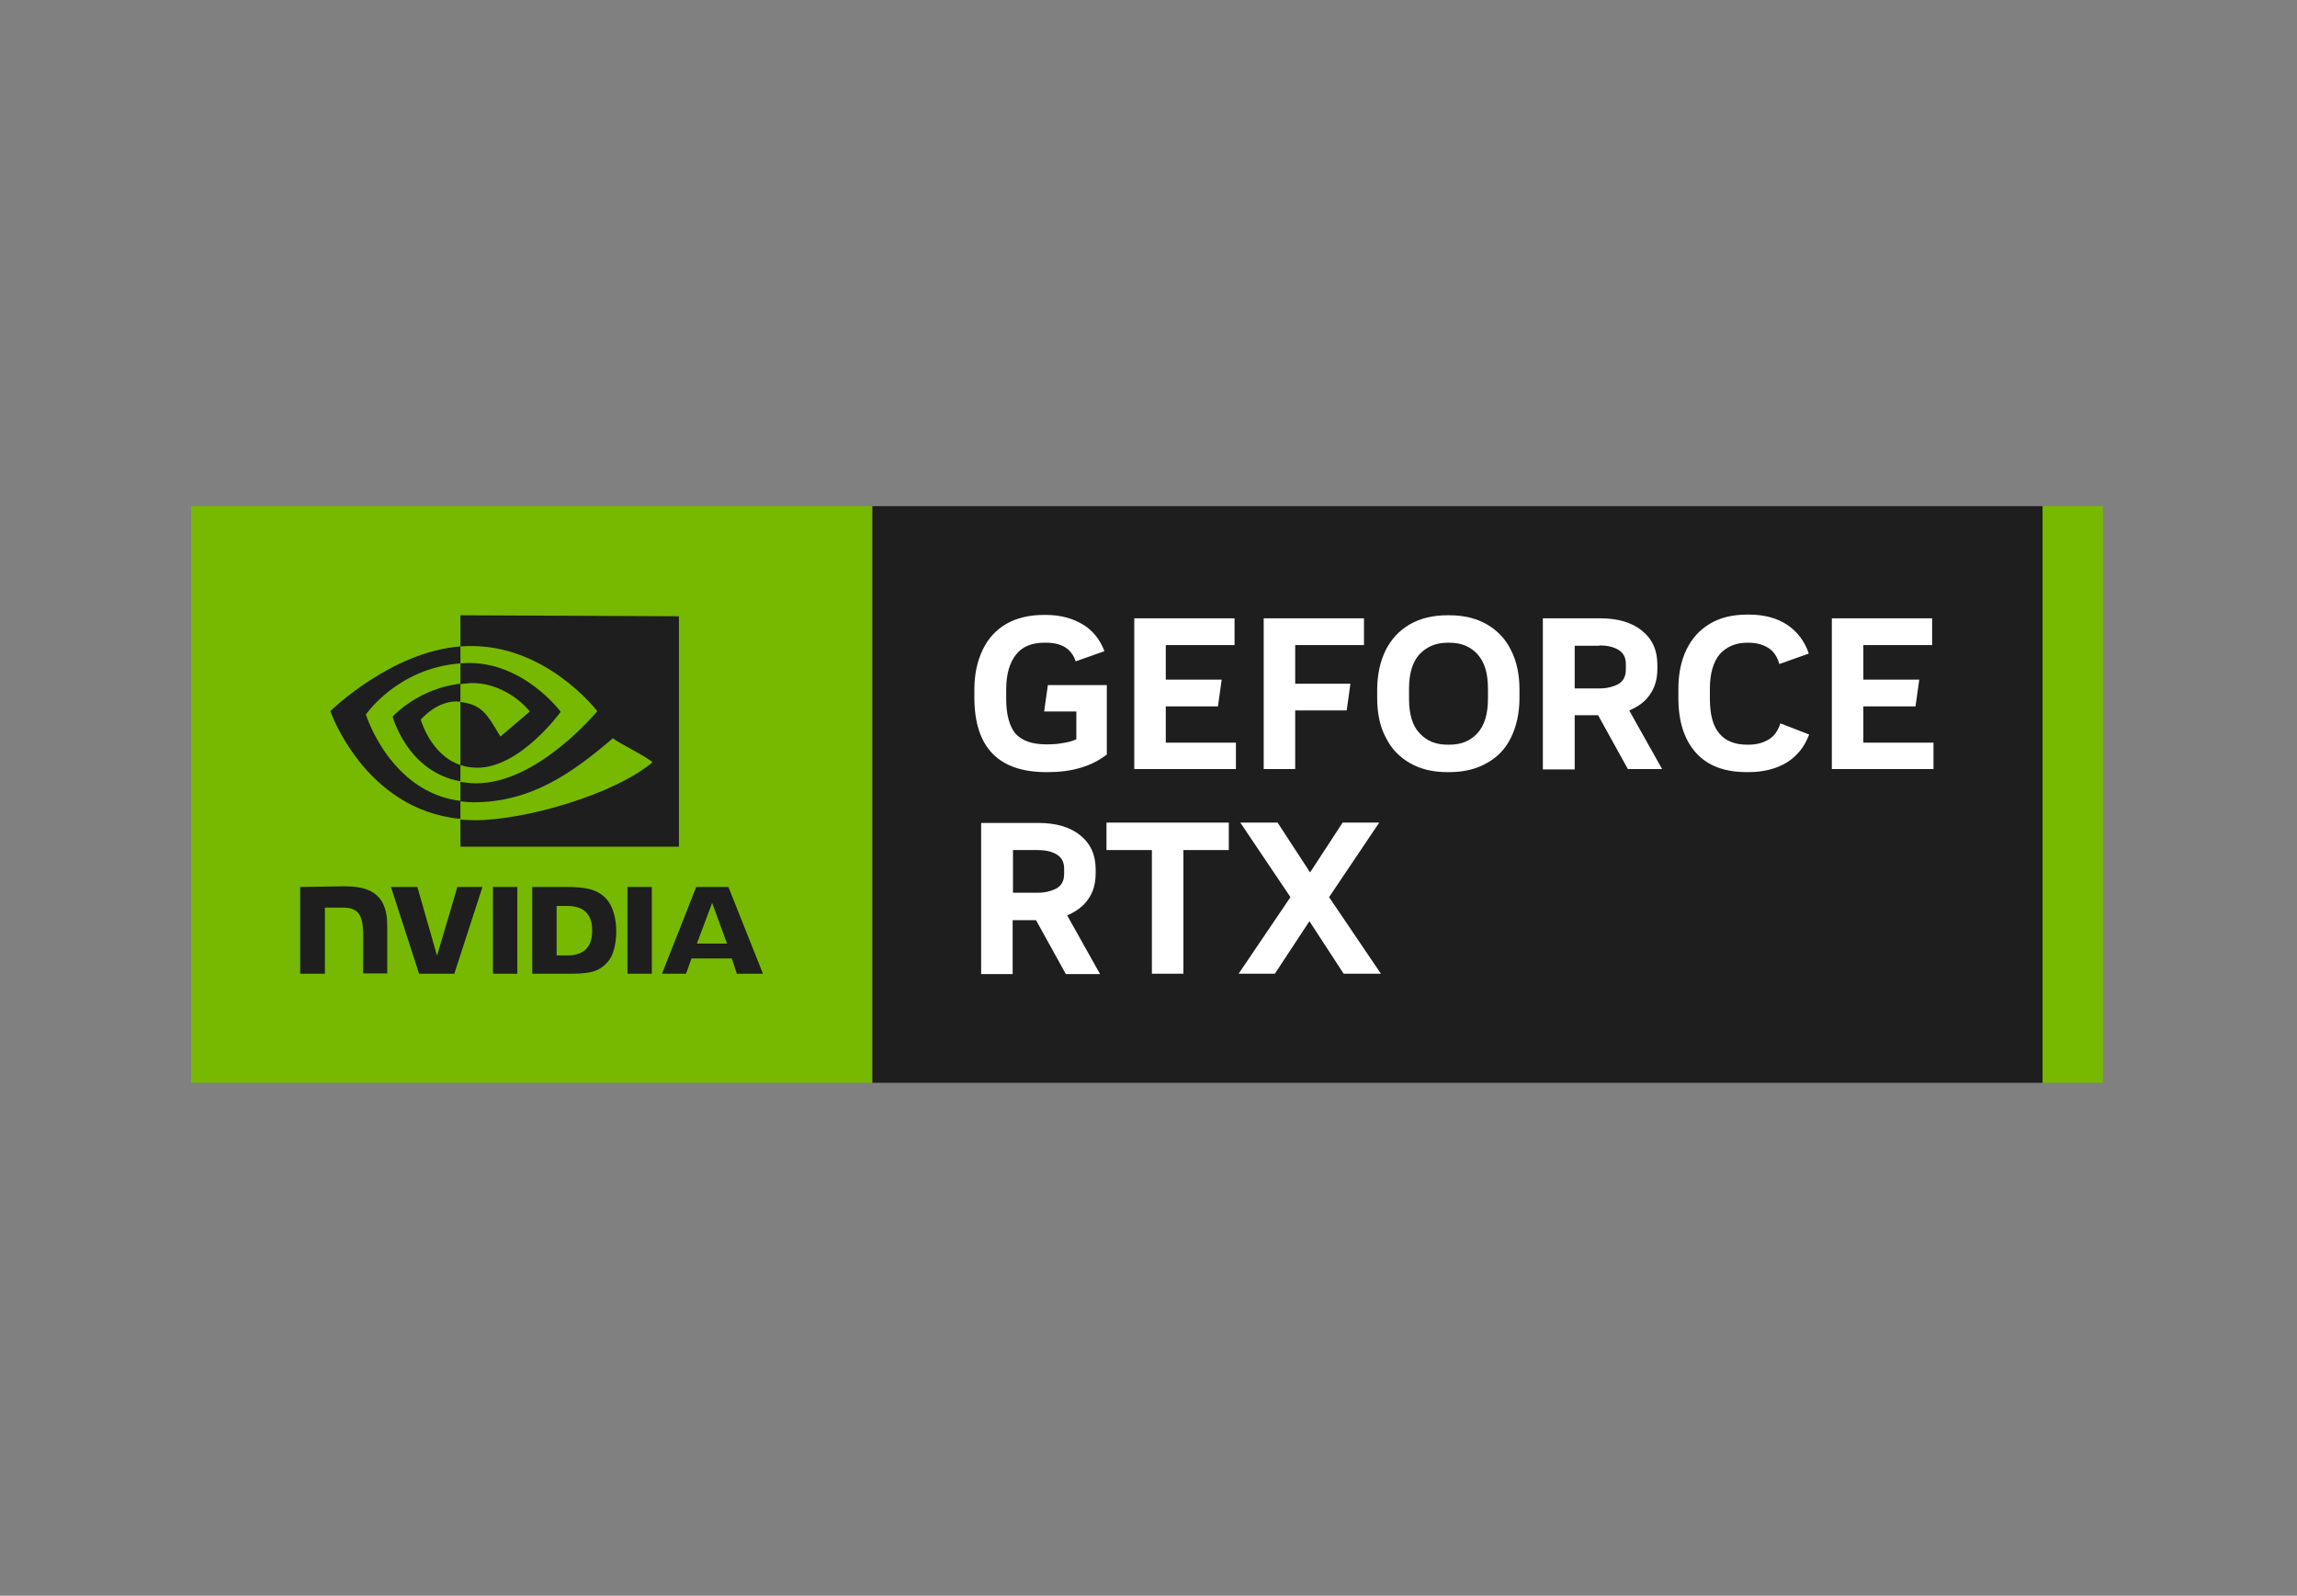 <?xml version="1.0" encoding="UTF-8" standalone="no"?>
<!-- Generator: Adobe Illustrator 26.5.0, SVG Export Plug-In . SVG Version: 6.00 Build 0)  -->

<svg
   version="1.0"
   id="Badges"
   x="0px"
   y="0px"
   viewBox="0 0 678 471"
   style="enable-background:new 0 0 678 471;"
   xml:space="preserve"
   xmlns="http://www.w3.org/2000/svg"
   xmlns:svg="http://www.w3.org/2000/svg"><rect x="0" y="0" width="678" height="471" fill="#808080" stroke="none"/><defs
   id="defs7" />
<style
   type="text/css"
   id="style1">
	.st0{fill:#76B900;}
	.st1{fill:#1E1E1E;}
	.st2{fill:#FFFFFF;}
</style>
<g
   id="GeForce_RTX_Studio">
	<path
   class="st0"
   d="M257.5,149.4v170.2H56.4V149.4H257.5z M602.9,149.4v170.2h17.8V149.4H602.9z"
   id="path1" />
	<rect
   x="257.5"
   y="149.4"
   class="st1"
   width="345.4"
   height="170.2"
   id="rect1" />
	<path
   id="NVIDIA_Logo"
   class="st1"
   d="M145.5,261.8v25.6h7.2v-25.6H145.5L145.5,261.8z M88.6,261.8v25.6h7.3v-19.5h5.6   c1.9,0,3.2,0.5,4.1,1.4c1.1,1.2,1.6,3.2,1.6,6.8v11.2h7.1v-14.2c0-10.1-6.4-11.5-12.7-11.5L88.6,261.8 M157.1,261.8v25.6h11.7   c6.2,0,8.3-1,10.5-3.4c1.6-1.6,2.6-5.2,2.6-9.1c0-3.6-0.9-6.8-2.3-8.8c-2.7-3.6-6.5-4.3-12.3-4.3H157.1L157.1,261.8z M164.3,267.4   h3.1c4.5,0,7.4,2,7.4,7.3c0,5.3-2.9,7.3-7.4,7.3h-3.1V267.4L164.3,267.4z M135,261.8l-6,20.3l-5.8-20.3h-7.8l8.3,25.6h10.4   l8.3-25.6C142.4,261.8,135,261.8,135,261.8z M185.2,287.4h7.2v-25.6h-7.2V287.4z M205.5,261.8l-10.1,25.6h7.1l1.6-4.5H216l1.5,4.5   h7.7L215,261.8H205.5L205.5,261.8z M210.2,266.5l4.4,12h-8.9L210.2,266.5L210.2,266.5z M135.9,201.9v-6.1c0.6,0,1.2-0.1,1.8-0.1   c16.8-0.5,27.8,14.4,27.8,14.4s-11.9,16.5-24.6,16.5c-1.8,0-3.5-0.3-5-0.8v-18.6c6.5,0.8,7.9,3.7,11.8,10.2l8.7-7.4   c0,0-6.4-8.4-17.2-8.4C138.1,201.7,137,201.8,135.9,201.9 M135.9,181.6v9.2c0.6,0,1.2-0.1,1.8-0.1c23.4-0.8,38.6,19.2,38.6,19.2   s-17.5,21.3-35.7,21.3c-1.7,0-3.2-0.2-4.7-0.4v5.7c1.3,0.2,2.6,0.3,3.9,0.3c17,0,29.2-8.7,41.1-18.9c2,1.6,10,5.4,11.7,7.1   c-11.3,9.5-37.6,17.1-52.5,17.1c-1.4,0-2.8-0.1-4.2-0.2v8h64.5v-68L135.9,181.6L135.9,181.6z M135.9,225.8v4.8   c-15.7-2.8-20-19.1-20-19.1s7.5-8.3,20-9.7v5.3l0,0c-6.6-0.8-11.7,5.3-11.7,5.3S127.1,222.9,135.9,225.8 M108,210.9   c0,0,9.3-13.7,27.9-15.1v-5c-20.6,1.6-38.4,19.1-38.4,19.1s10.1,29.1,38.4,31.8v-5.3C115.1,233.8,108,210.9,108,210.9z" />
	<polygon
   class="st2"
   points="382.3,227 382.3,209.7 397.5,209.7 398.6,201.8 382.3,201.8 382.3,190.4 402.6,190.4 402.6,182.5    373,182.5 373,227  "
   id="polygon1" />
	<path
   class="st2"
   d="M308.9,227.9h0.5c3.4,0,6.6-0.4,9.6-1.3c3-0.9,5.5-2.2,7.7-3.9v-20.5h-17.4l-1.1,7.8h9.5v8.2   c-1.1,0.5-2.4,0.9-3.9,1.1c-1.5,0.3-3.1,0.4-4.7,0.4h-0.4c-4.1,0-7.1-1.1-9-3.2c-1.7-2.1-2.7-5.5-2.7-10.1v-2.9   c0-4.5,1-7.9,2.9-10.3c1.9-2.4,4.7-3.5,8.4-3.5h0.4c4.7,0,7.6,1.8,8.8,5.5l8.5-3c-1.3-3.4-3.4-6.1-6.4-7.9s-6.6-2.8-10.9-2.8h-0.6   c-4.3,0-8,0.9-11,2.6c-3.1,1.8-5.4,4.3-7,7.6s-2.5,7.2-2.5,11.9v2.5C287.7,220.7,294.8,227.9,308.9,227.9z"
   id="path2" />
	<polygon
   class="st2"
   points="570.7,227 570.7,219.2 550,219.2 550,208.5 565.4,208.5 566.5,200.6 550,200.6 550,190.4 570.3,190.4    570.3,182.5 540.7,182.5 540.7,227  "
   id="polygon2" />
	<path
   class="st2"
   d="M464.8,227v-15.9h6.9l8.8,15.9h10.1l-9.7-17.3c2.6-1.1,4.7-2.6,6.1-4.7c1.5-2.1,2.2-4.6,2.2-7.6v-1.2   c0-4.3-1.5-7.6-4.6-10.1c-3-2.4-7.1-3.6-12.3-3.6h-16.9v44.6h9.4V227z M472.1,190.5c2.2,0,4.1,0.4,5.6,1.3s2.2,2.3,2.2,4.2v1.6   c0,2-0.7,3.4-2.2,4.3c-1.5,0.8-3.4,1.3-5.6,1.3h-7.3v-12.6h7.3V190.5z"
   id="path3" />
	<path
   class="st2"
   d="M321.2,265.4c1.5-2.1,2.2-4.6,2.2-7.6v-1.2c0-4.3-1.5-7.6-4.6-10.1c-3-2.4-7.1-3.6-12.3-3.6h-16.9v44.6h9.3   v-15.9h6.9l8.8,15.9h10.1l-9.7-17.3C317.7,269,319.8,267.5,321.2,265.4z M314.1,257.9c0,2-0.7,3.4-2.2,4.3   c-1.5,0.8-3.4,1.3-5.6,1.3H299v-12.6h7.3c2.2,0,4.1,0.4,5.6,1.3c1.5,0.9,2.2,2.3,2.2,4.2V257.9z"
   id="path4" />
	<path
   class="st2"
   d="M515.6,227.9h0.5c4.5,0,8.3-1,11.4-2.9c3.1-2,5.2-4.7,6.5-8.2l-8.5-3.3c-0.7,2.2-1.8,3.8-3.5,4.8   s-3.6,1.5-5.9,1.5h-0.4c-3.6,0-6.4-1.1-8.2-3.3c-1.9-2.2-2.8-5.6-2.8-10.3v-2.9c0-4.5,1-7.9,2.9-10.2c2-2.2,4.7-3.4,8.1-3.4h0.4   c2.2,0,4.2,0.5,5.8,1.5s2.7,2.6,3.3,4.8l8.7-3.1c-1.2-3.6-3.4-6.5-6.4-8.5s-6.8-3-11.3-3h-0.5c-4.3,0-8,0.9-11,2.7   c-3,1.8-5.3,4.3-6.9,7.6s-2.4,7.2-2.4,11.7v2.6c0,6.9,1.7,12.3,5.2,16.2C504,226,509,227.9,515.6,227.9z"
   id="path5" />
	<polygon
   class="st2"
   points="407.1,242.8 396.3,242.8 386.7,257.5 377.1,242.8 366.1,242.8 380.9,264.8 365.6,287.4 376.3,287.4    386.5,271.9 396.6,287.4 407.6,287.4 392.3,264.8  "
   id="polygon5" />
	<path
   class="st2"
   d="M446,217.7c1.6-3.3,2.5-7.2,2.5-11.6v-2.5c0-4.5-0.8-8.4-2.5-11.7c-1.6-3.3-4-5.8-7.1-7.6s-6.8-2.7-11.1-2.7   h-0.6c-4.3,0-8,0.9-11.1,2.7s-5.4,4.3-7.1,7.6c-1.6,3.3-2.5,7.2-2.5,11.7v2.4c0,4.5,0.8,8.4,2.5,11.6c1.6,3.3,4,5.8,7.1,7.6   c3.1,1.8,6.8,2.7,11.1,2.7h0.6c4.3,0,8-0.9,11.1-2.7C442,223.5,444.4,221,446,217.7z M427.8,219.8h-0.5c-3.5,0-6.2-1.1-8.3-3.4   c-2.1-2.2-3.1-5.6-3.1-10.2v-2.9c0-4.5,1-7.9,3.1-10.2c2.1-2.2,4.8-3.4,8.3-3.4h0.5c3.5,0,6.2,1.1,8.3,3.4   c2.1,2.3,3.1,5.6,3.1,10.2v2.9c0,4.5-1,7.9-3.1,10.2C434,218.7,431.3,219.8,427.8,219.8z"
   id="path6" />
	<polygon
   class="st2"
   points="344.1,208.5 359.5,208.5 360.6,200.6 344.1,200.6 344.1,190.4 364.4,190.4 364.4,182.5 334.8,182.5    334.8,227 364.8,227 364.8,219.2 344.1,219.2  "
   id="polygon6" />
	<polygon
   class="st2"
   points="326.6,250.9 340,250.9 340,287.4 349.3,287.4 349.3,250.9 362.7,250.9 362.7,242.8 326.6,242.8  "
   id="polygon7" />
</g>
</svg>

